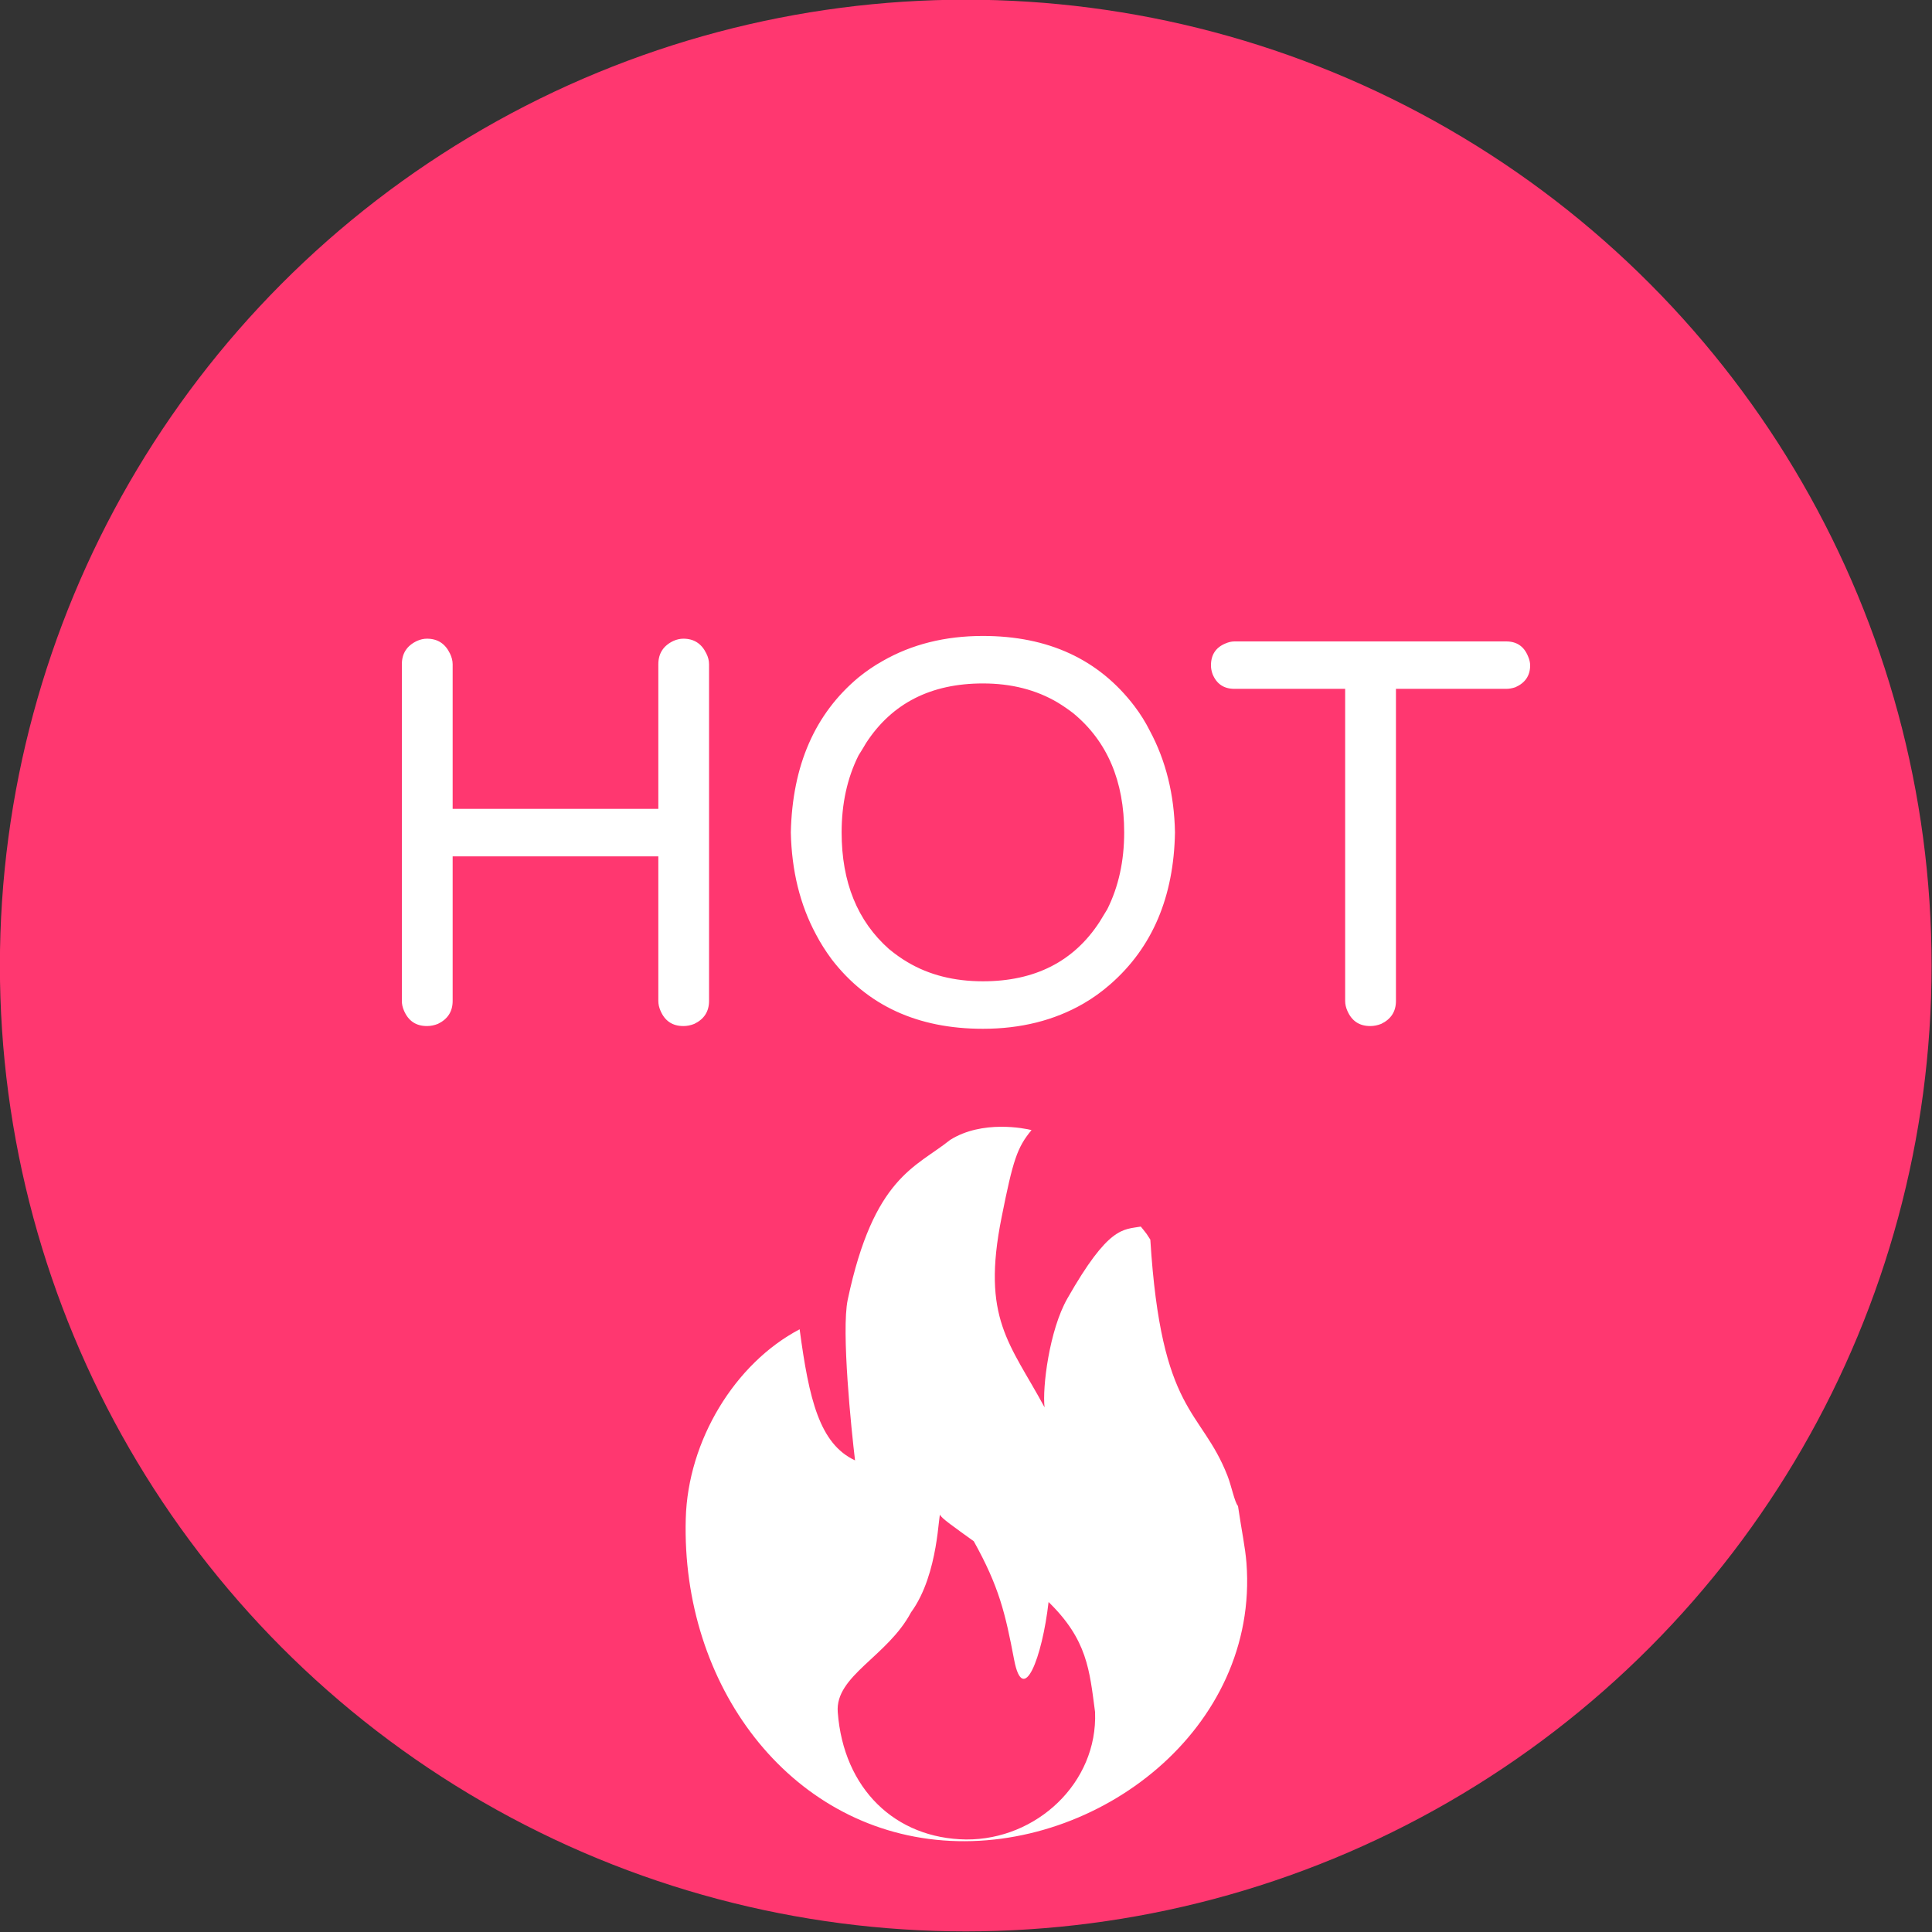 <?xml version="1.0" encoding="UTF-8" standalone="no"?>
<!DOCTYPE svg PUBLIC "-//W3C//DTD SVG 1.1//EN" "http://www.w3.org/Graphics/SVG/1.1/DTD/svg11.dtd">
<svg width="100%" height="100%" viewBox="0 0 24 24" version="1.1" xmlns="http://www.w3.org/2000/svg" xmlns:xlink="http://www.w3.org/1999/xlink" xml:space="preserve" xmlns:serif="http://www.serif.com/" style="fill-rule:evenodd;clip-rule:evenodd;stroke-linejoin:round;stroke-miterlimit:2;">
    <rect x="0" y="0" width="24" height="24" fill="#333333" stroke="none"/>
    <g id="图层1">
        <g transform="matrix(1.909,0,0,1.909,-3.489,-8.369)">
            <circle cx="8.112" cy="10.667" r="6.285" style="fill:rgb(255,55,112);"/>
            <clipPath id="_clip1">
                <circle cx="8.112" cy="10.667" r="6.285"/>
            </clipPath>
            <g clip-path="url(#_clip1)">
                <g transform="matrix(0.326,0,0,0.326,4.205,10.127)">
                    <path d="M11.536,19.12C8.444,18.885 6.303,16.018 6.396,12.696C6.438,11.14 7.376,9.596 8.669,8.917C8.856,10.313 9.065,11.203 9.775,11.534C9.702,10.931 9.498,8.947 9.629,8.326C10.149,5.869 10.99,5.686 11.672,5.138C12.316,4.732 13.169,4.908 13.298,4.941C13.01,5.288 12.928,5.541 12.701,6.679C12.293,8.708 12.867,9.195 13.558,10.475C13.511,10.083 13.652,8.935 14.013,8.303C14.837,6.855 15.123,6.93 15.479,6.867C15.517,6.916 15.557,6.96 15.594,7.012C15.62,7.049 15.643,7.089 15.669,7.127C15.887,10.627 16.679,10.489 17.208,11.838C17.29,12.047 17.349,12.363 17.419,12.445C17.499,12.984 17.562,13.258 17.588,13.581C17.841,16.887 14.626,19.356 11.536,19.12ZM13.638,14.361C13.511,15.472 13.132,16.46 12.951,15.516C12.773,14.579 12.649,14.054 12.145,13.148C11.768,12.876 11.48,12.675 11.478,12.625C11.436,12.525 11.457,13.797 10.892,14.568C10.423,15.451 9.372,15.833 9.43,16.561C9.545,18.091 10.58,19.084 11.993,19.101C13.394,19.11 14.622,17.972 14.566,16.557C14.455,15.72 14.413,15.116 13.638,14.361Z" style="fill:white;fill-rule:nonzero;"/>
                </g>
            </g>
        </g>
        <path d="M5.304,12.746C5.168,12.746 5.074,12.683 5.019,12.556C5.001,12.515 4.992,12.475 4.992,12.434L4.992,8.252C4.992,8.117 5.055,8.02 5.182,7.961C5.223,7.943 5.263,7.934 5.304,7.934C5.435,7.934 5.53,7.995 5.589,8.117C5.611,8.162 5.623,8.207 5.623,8.252L5.623,10.048L8.178,10.048L8.178,8.252C8.178,8.117 8.241,8.02 8.367,7.961C8.408,7.943 8.449,7.934 8.489,7.934C8.62,7.934 8.715,7.995 8.774,8.117C8.797,8.162 8.808,8.207 8.808,8.252L8.808,12.434C8.808,12.565 8.747,12.66 8.625,12.719C8.58,12.737 8.535,12.746 8.489,12.746C8.354,12.746 8.259,12.683 8.205,12.556C8.187,12.515 8.178,12.475 8.178,12.434L8.178,10.638L5.623,10.638L5.623,12.434C5.623,12.565 5.562,12.66 5.44,12.719C5.394,12.737 5.349,12.746 5.304,12.746ZM12.21,12.78C11.401,12.78 10.776,12.493 10.333,11.919C10.256,11.815 10.19,11.711 10.136,11.607C9.937,11.237 9.834,10.814 9.824,10.34C9.843,9.508 10.123,8.867 10.665,8.415C10.76,8.338 10.859,8.27 10.963,8.212C11.325,8.004 11.74,7.9 12.21,7.9C13.023,7.9 13.651,8.191 14.094,8.774C14.166,8.869 14.23,8.971 14.284,9.079C14.483,9.45 14.587,9.87 14.596,10.34C14.582,11.14 14.316,11.768 13.796,12.224C13.688,12.319 13.575,12.4 13.457,12.468C13.096,12.676 12.68,12.78 12.21,12.78ZM12.21,12.19C12.856,12.19 13.34,11.944 13.66,11.451C13.692,11.397 13.724,11.345 13.755,11.295C13.895,11.015 13.965,10.697 13.965,10.34C13.965,9.703 13.755,9.21 13.335,8.862C13.272,8.813 13.206,8.768 13.139,8.727C12.872,8.569 12.563,8.49 12.21,8.49C11.564,8.49 11.081,8.736 10.76,9.228C10.728,9.283 10.696,9.335 10.665,9.384C10.525,9.664 10.455,9.983 10.455,10.34C10.455,10.959 10.651,11.442 11.044,11.79C11.121,11.853 11.198,11.908 11.275,11.953C11.541,12.111 11.853,12.19 12.21,12.19ZM17.022,12.746C16.886,12.746 16.792,12.683 16.737,12.556C16.719,12.515 16.71,12.475 16.71,12.434L16.71,8.557L15.334,8.557C15.203,8.557 15.113,8.496 15.063,8.374C15.05,8.338 15.043,8.302 15.043,8.266C15.043,8.135 15.102,8.045 15.219,7.995C15.26,7.977 15.298,7.968 15.334,7.968L18.71,7.968C18.841,7.968 18.931,8.029 18.981,8.151C18.999,8.191 19.008,8.23 19.008,8.266C19.008,8.392 18.947,8.483 18.825,8.537C18.784,8.551 18.746,8.557 18.71,8.557L17.341,8.557L17.341,12.434C17.341,12.565 17.28,12.66 17.158,12.719C17.112,12.737 17.067,12.746 17.022,12.746Z" style="fill:white;"/>
    </g>
</svg>
